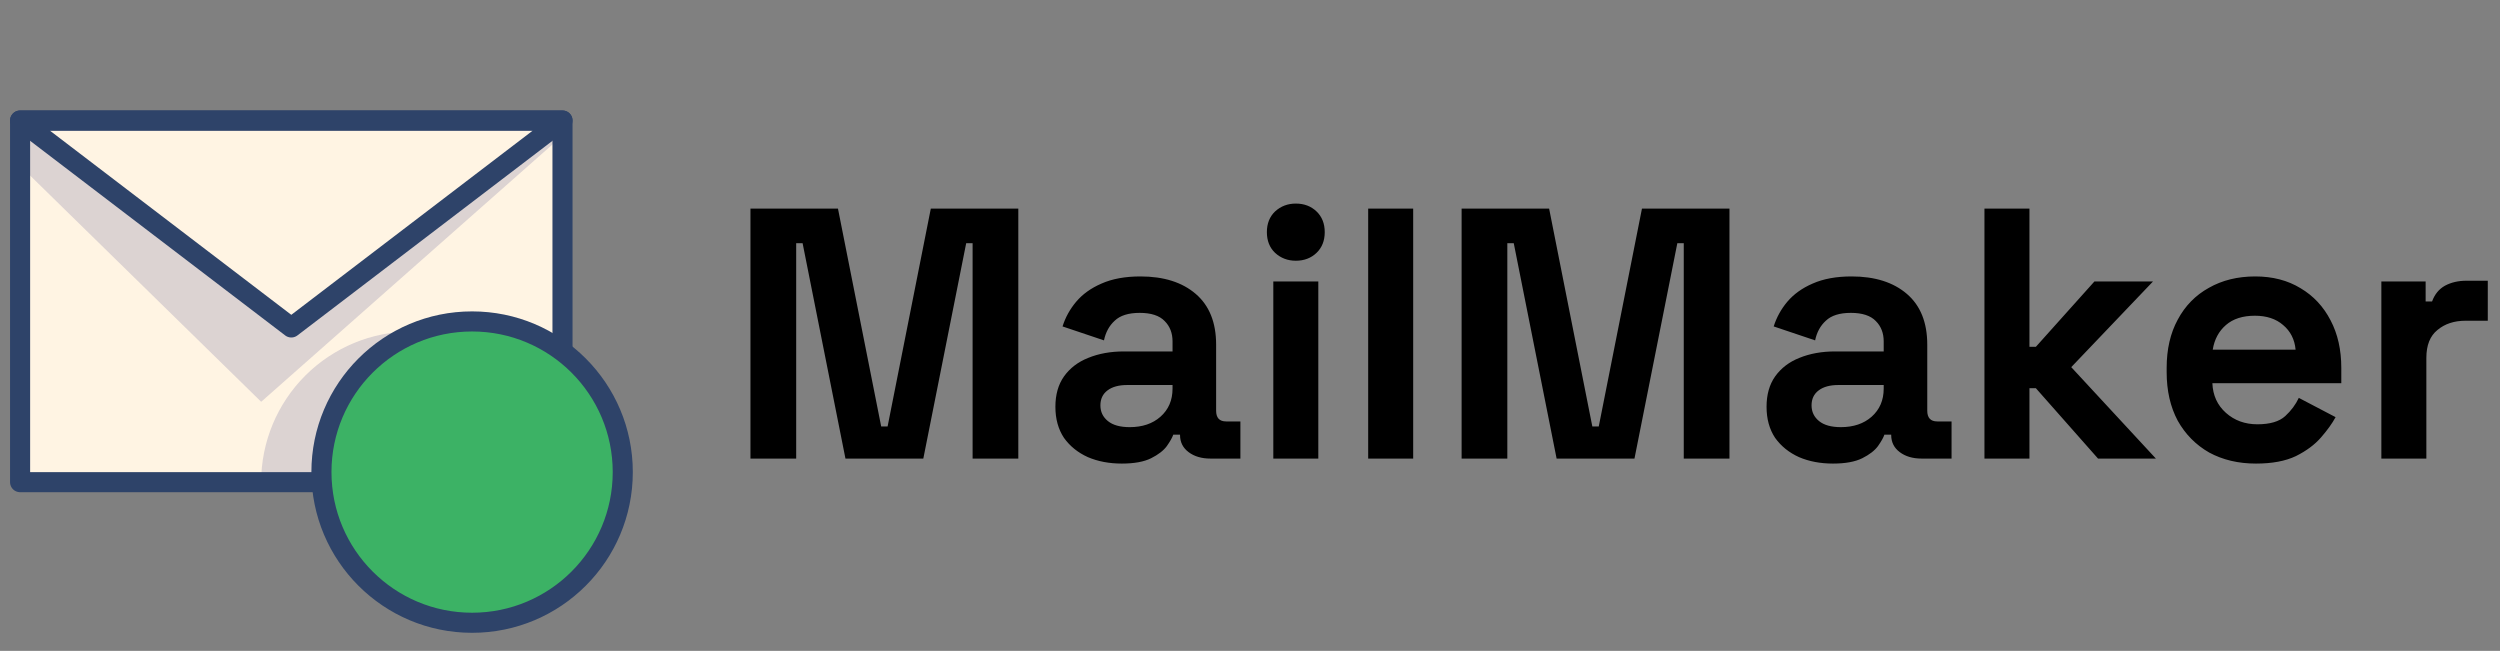 <svg width="169" height="44" viewBox="0 0 169 44" fill="none" xmlns="http://www.w3.org/2000/svg">
<rect x="0" y="0" width="169" height="44" fill="#808080" stroke="none"/>
<path d="M50.731 31V14.1H56.646L59.568 28.827H60.002L62.923 14.1H68.838V31H65.748V16.442H65.314L62.416 31H57.153L54.256 16.442H53.822V31H50.731ZM75.836 31.338C74.983 31.338 74.218 31.193 73.542 30.903C72.866 30.598 72.327 30.163 71.925 29.6C71.539 29.02 71.345 28.32 71.345 27.499C71.345 26.678 71.539 25.994 71.925 25.447C72.327 24.884 72.874 24.465 73.567 24.192C74.275 23.902 75.079 23.757 75.981 23.757H79.264V23.081C79.264 22.518 79.087 22.059 78.733 21.705C78.379 21.335 77.816 21.15 77.043 21.15C76.287 21.15 75.723 21.327 75.353 21.681C74.983 22.019 74.742 22.462 74.629 23.009L71.828 22.067C72.021 21.456 72.327 20.9 72.746 20.401C73.18 19.886 73.752 19.476 74.46 19.17C75.184 18.848 76.061 18.687 77.091 18.687C78.669 18.687 79.916 19.081 80.834 19.87C81.751 20.659 82.21 21.802 82.21 23.298V27.765C82.21 28.248 82.435 28.489 82.886 28.489H83.851V31H81.823C81.228 31 80.737 30.855 80.351 30.565C79.964 30.276 79.771 29.889 79.771 29.407V29.382H79.313C79.248 29.576 79.103 29.833 78.878 30.155C78.653 30.461 78.299 30.734 77.816 30.976C77.333 31.217 76.673 31.338 75.836 31.338ZM76.367 28.875C77.22 28.875 77.912 28.642 78.443 28.175C78.991 27.692 79.264 27.057 79.264 26.268V26.027H76.198C75.635 26.027 75.192 26.147 74.87 26.389C74.548 26.63 74.387 26.968 74.387 27.403C74.387 27.837 74.556 28.191 74.894 28.465C75.232 28.739 75.723 28.875 76.367 28.875ZM86.076 31V19.025H89.118V31H86.076ZM87.597 17.625C87.049 17.625 86.583 17.448 86.196 17.094C85.826 16.74 85.641 16.273 85.641 15.693C85.641 15.114 85.826 14.647 86.196 14.293C86.583 13.939 87.049 13.762 87.597 13.762C88.16 13.762 88.627 13.939 88.997 14.293C89.367 14.647 89.552 15.114 89.552 15.693C89.552 16.273 89.367 16.74 88.997 17.094C88.627 17.448 88.16 17.625 87.597 17.625ZM92.489 31V14.1H95.531V31H92.489ZM98.805 31V14.1H104.72L107.641 28.827H108.076L110.997 14.1H116.912V31H113.822V16.442H113.387L110.49 31H105.227L102.33 16.442H101.895V31H98.805ZM123.91 31.338C123.056 31.338 122.292 31.193 121.616 30.903C120.94 30.598 120.401 30.163 119.998 29.6C119.612 29.02 119.419 28.32 119.419 27.499C119.419 26.678 119.612 25.994 119.998 25.447C120.401 24.884 120.948 24.465 121.64 24.192C122.348 23.902 123.153 23.757 124.054 23.757H127.338V23.081C127.338 22.518 127.161 22.059 126.807 21.705C126.453 21.335 125.889 21.15 125.117 21.15C124.36 21.15 123.797 21.327 123.427 21.681C123.056 22.019 122.815 22.462 122.702 23.009L119.902 22.067C120.095 21.456 120.401 20.9 120.819 20.401C121.254 19.886 121.825 19.476 122.533 19.17C123.258 18.848 124.135 18.687 125.165 18.687C126.742 18.687 127.99 19.081 128.907 19.87C129.825 20.659 130.283 21.802 130.283 23.298V27.765C130.283 28.248 130.509 28.489 130.959 28.489H131.925V31H129.897C129.301 31 128.811 30.855 128.424 30.565C128.038 30.276 127.845 29.889 127.845 29.407V29.382H127.386C127.322 29.576 127.177 29.833 126.952 30.155C126.726 30.461 126.372 30.734 125.889 30.976C125.406 31.217 124.746 31.338 123.91 31.338ZM124.441 28.875C125.294 28.875 125.986 28.642 126.517 28.175C127.064 27.692 127.338 27.057 127.338 26.268V26.027H124.272C123.708 26.027 123.266 26.147 122.944 26.389C122.622 26.63 122.461 26.968 122.461 27.403C122.461 27.837 122.63 28.191 122.968 28.465C123.306 28.739 123.797 28.875 124.441 28.875ZM134.149 31V14.1H137.191V23.443H137.626L141.585 19.025H145.545L140.016 24.819L145.738 31H141.827L137.626 26.244H137.191V31H134.149ZM152.502 31.338C151.311 31.338 150.257 31.088 149.339 30.59C148.438 30.075 147.73 29.358 147.215 28.441C146.716 27.507 146.466 26.413 146.466 25.157V24.868C146.466 23.612 146.716 22.526 147.215 21.608C147.714 20.675 148.414 19.959 149.315 19.46C150.217 18.945 151.263 18.687 152.454 18.687C153.629 18.687 154.651 18.953 155.52 19.484C156.389 19.999 157.065 20.723 157.548 21.657C158.031 22.574 158.272 23.645 158.272 24.868V25.906H149.557C149.589 26.727 149.895 27.395 150.474 27.91C151.053 28.425 151.762 28.682 152.599 28.682C153.452 28.682 154.079 28.497 154.482 28.127C154.884 27.757 155.19 27.346 155.399 26.896L157.886 28.199C157.661 28.618 157.331 29.077 156.896 29.576C156.478 30.058 155.914 30.477 155.206 30.831C154.498 31.169 153.597 31.338 152.502 31.338ZM149.581 23.636H155.182C155.118 22.944 154.836 22.389 154.337 21.971C153.854 21.552 153.218 21.343 152.43 21.343C151.609 21.343 150.957 21.552 150.474 21.971C149.991 22.389 149.693 22.944 149.581 23.636ZM160.98 31V19.025H163.973V20.377H164.408C164.585 19.894 164.875 19.54 165.277 19.315C165.696 19.09 166.179 18.977 166.726 18.977H168.174V21.681H166.677C165.905 21.681 165.269 21.89 164.77 22.309C164.271 22.711 164.022 23.339 164.022 24.192V31H160.98Z" fill="black"/>
<path d="M31.914 42.099C37.539 42.099 42.099 37.539 42.099 31.914C42.099 26.289 37.539 21.729 31.914 21.729C26.289 21.729 21.729 26.289 21.729 31.914C21.729 37.539 26.289 42.099 31.914 42.099Z" fill="#5EDC89"/>
<path opacity="0.25" d="M31.914 21.728C30.412 21.721 28.927 22.046 27.565 22.68C26.203 23.314 24.998 24.241 24.037 25.395C25.968 23.596 28.522 22.616 31.16 22.663C33.799 22.709 36.317 23.778 38.183 25.645C40.049 27.511 41.118 30.028 41.164 32.667C41.211 35.306 40.231 37.859 38.432 39.79C40.06 38.455 41.235 36.649 41.794 34.619C42.354 32.589 42.27 30.436 41.556 28.456C40.841 26.475 39.53 24.765 37.803 23.56C36.077 22.356 34.019 21.715 31.914 21.728Z" fill="white"/>
<path d="M31.914 21.729C34.119 21.724 36.265 22.439 38.025 23.766V8.148H1.358V32.593H21.797C21.797 32.389 21.729 32.118 21.729 31.914C21.729 29.213 22.802 26.622 24.712 24.712C26.622 22.802 29.213 21.729 31.914 21.729Z" fill="#FFF4E3"/>
<path opacity="0.14" d="M17.654 32.593H21.796C21.796 32.389 21.728 32.118 21.728 31.914C21.728 29.856 22.35 27.847 23.514 26.15C24.677 24.453 26.327 23.148 28.247 22.408H27.84C25.138 22.408 22.548 23.481 20.637 25.391C18.727 27.301 17.654 29.892 17.654 32.593Z" fill="#000064"/>
<path opacity="0.14" d="M1.358 8.148L19.692 22.136L38.025 8.148V9.167L17.655 27.161L1.358 11.204V8.148Z" fill="#000064"/>
<path d="M21.729 32.593H1.358V8.148H38.025V23.766" stroke="#2E4369" stroke-width="1.358" stroke-miterlimit="10" stroke-linecap="round" stroke-linejoin="round"/>
<path d="M35.988 29.877L30.556 35.309L27.84 32.593M1.358 8.148L19.692 22.136L38.025 8.148H1.358Z" stroke="#2E4369" stroke-width="1.358" stroke-miterlimit="10" stroke-linecap="round" stroke-linejoin="round"/>
<path d="M31.914 42.099C37.539 42.099 42.099 37.539 42.099 31.914C42.099 26.289 37.539 21.729 31.914 21.729C26.289 21.729 21.729 26.289 21.729 31.914C21.729 37.539 26.289 42.099 31.914 42.099Z" fill="#3CB265" stroke="#2E4369" stroke-width="1.358" stroke-miterlimit="10" stroke-linecap="round" stroke-linejoin="round"/>
</svg>
